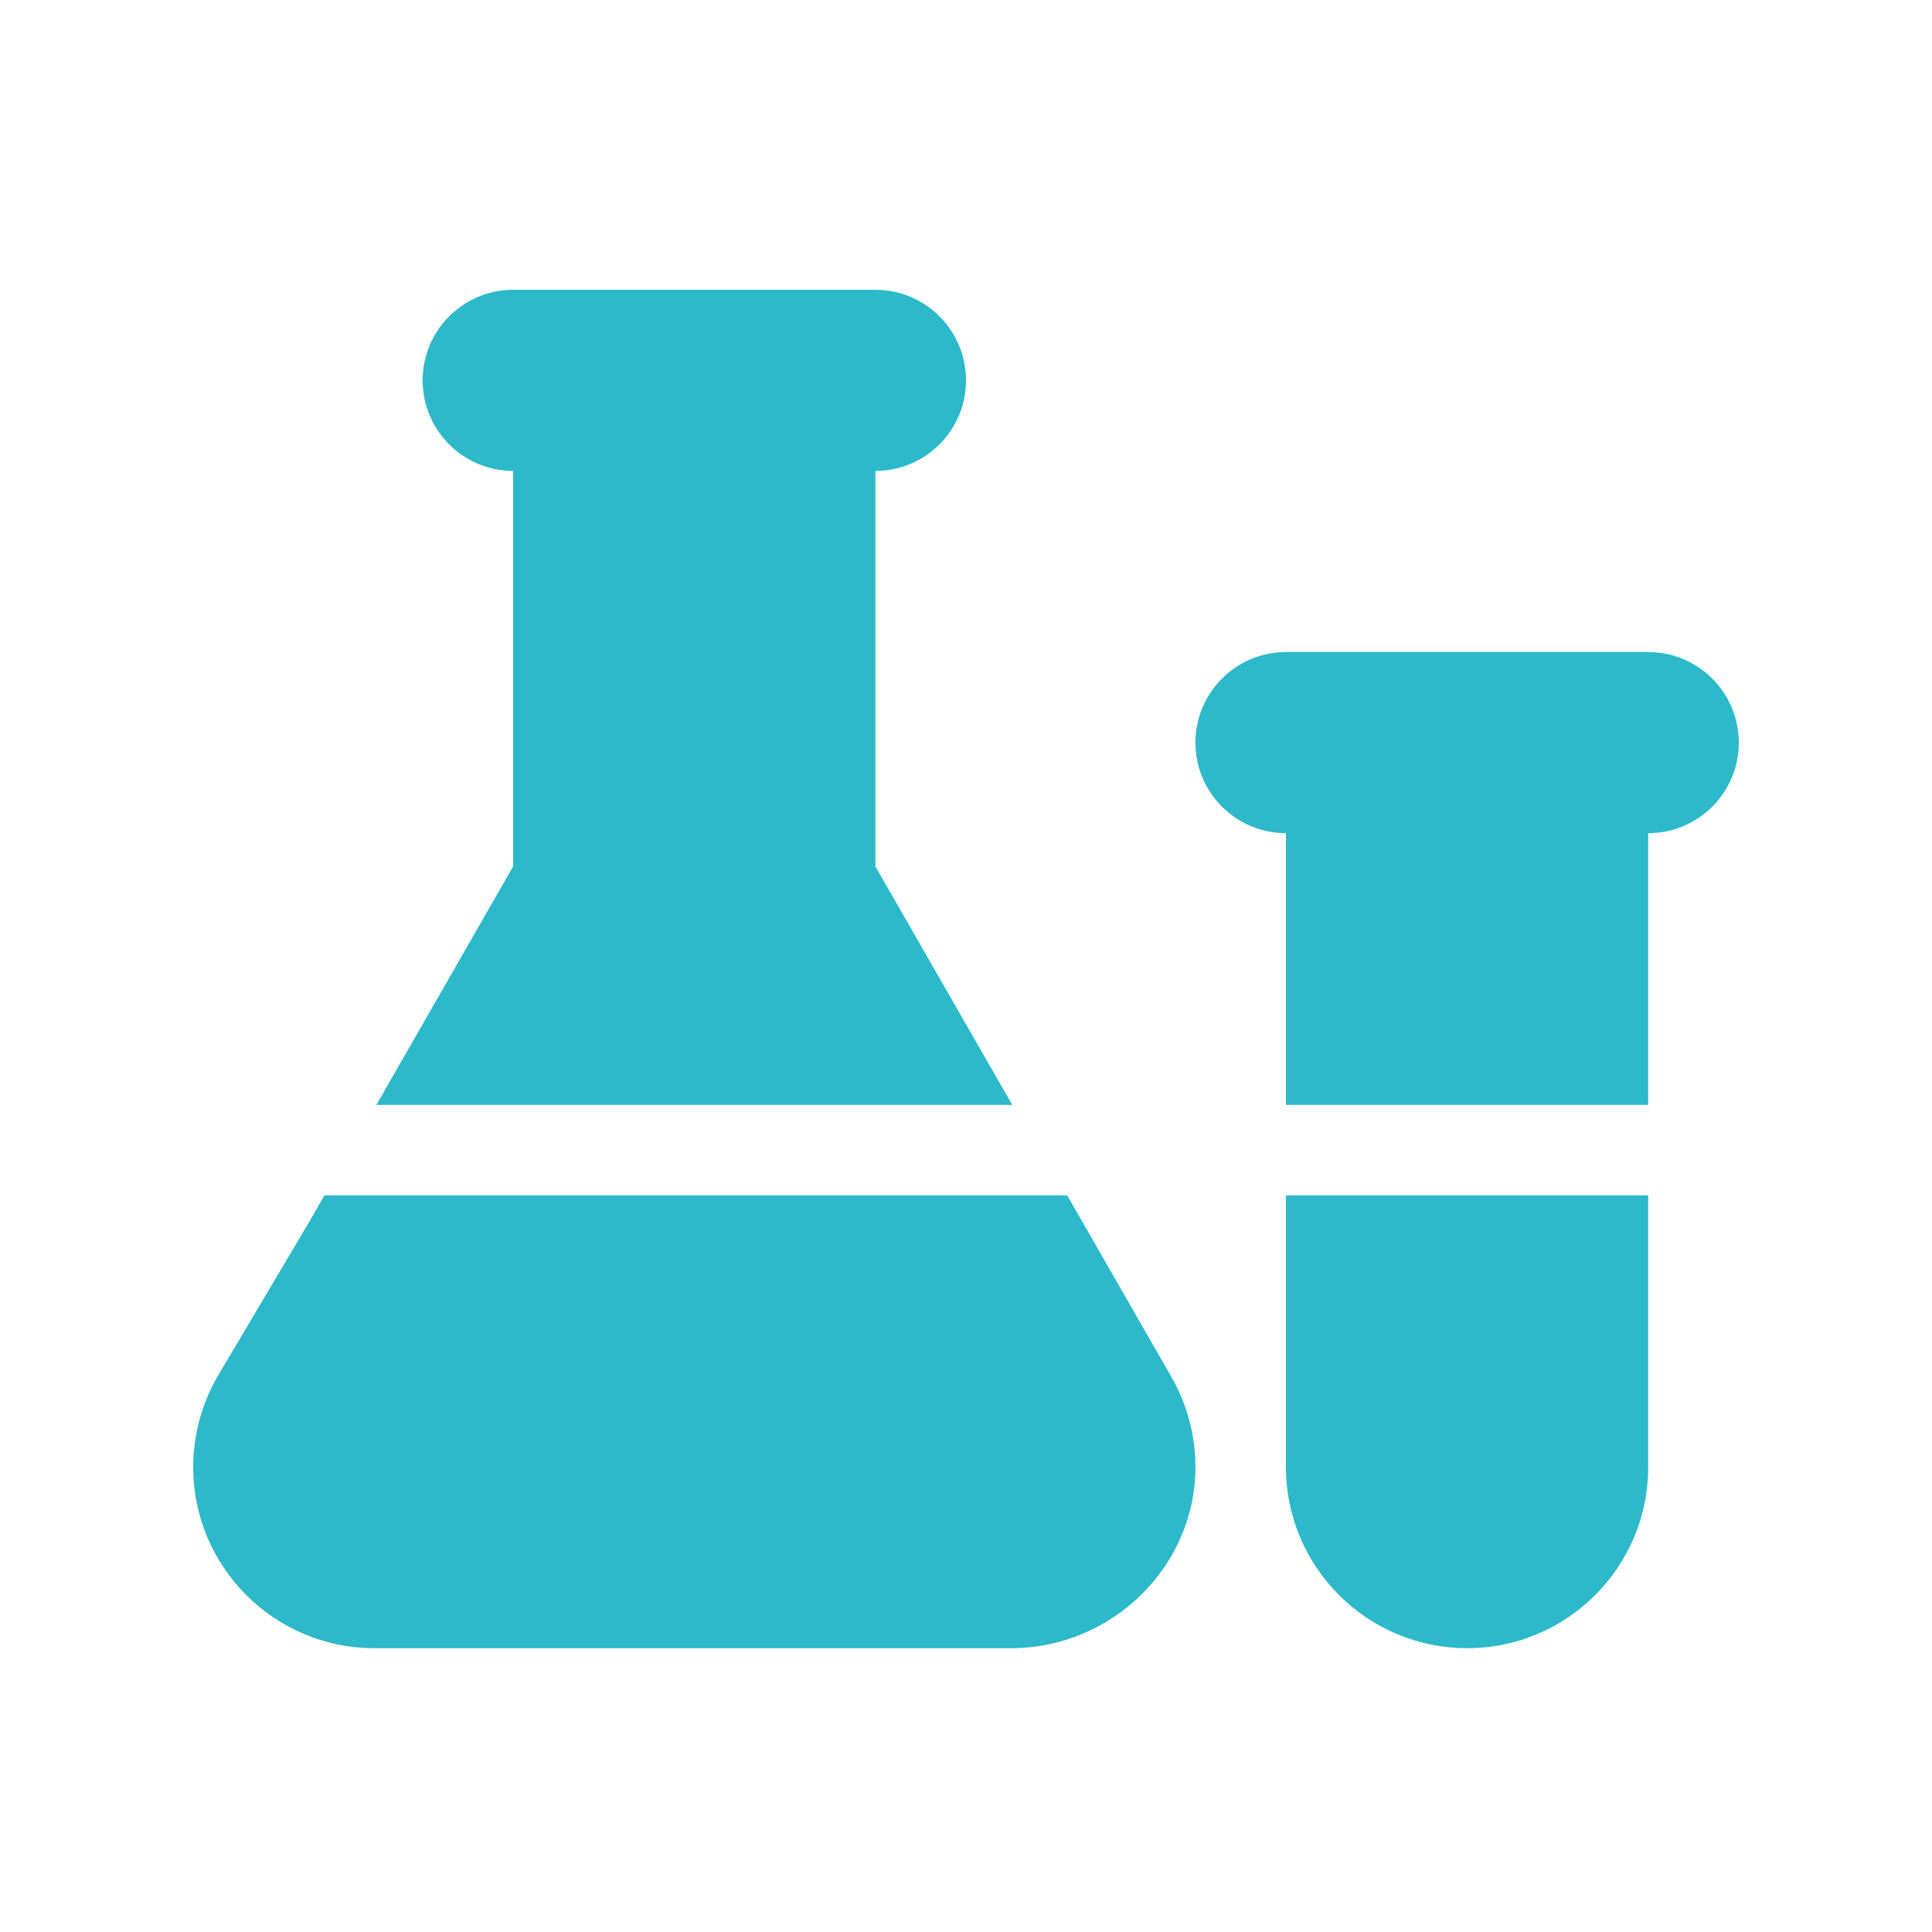 <svg width="20" height="20" viewBox="0 0 20 20" fill="none" xmlns="http://www.w3.org/2000/svg">
<g opacity="1">
<path d="M3.896 11.438H10.479L9.062 8.969V4.875C9.58 4.875 10 4.455 10 3.938C10 3.42 9.58 3 9.062 3H5.312C4.795 3 4.375 3.42 4.375 3.938C4.375 4.455 4.795 4.875 5.312 4.875V8.969L3.896 11.438Z" fill="#2CB9CA"/>
<path d="M11.048 12.375H3.358L3.215 12.624V12.625L2.248 14.255C2.086 14.538 2 14.861 2 15.188C2 16.222 2.841 17.062 3.875 17.062H10.469C11.503 17.062 12.375 16.222 12.375 15.188C12.375 14.861 12.289 14.538 12.127 14.255L11.048 12.375Z" fill="#2CB9CA"/>
<path d="M13.312 15.188C13.312 16.222 14.153 17.062 15.188 17.062C16.222 17.062 17.062 16.222 17.062 15.188V12.375H13.312V15.188Z" fill="#2CB9CA"/>
<path d="M17.062 6.75H13.312C12.795 6.75 12.375 7.17 12.375 7.688C12.375 8.205 12.795 8.625 13.312 8.625V11.438H17.062V8.625C17.58 8.625 18 8.205 18 7.688C18 7.17 17.58 6.75 17.062 6.75Z" fill="#2CB9CA"/>
</g>
</svg>
